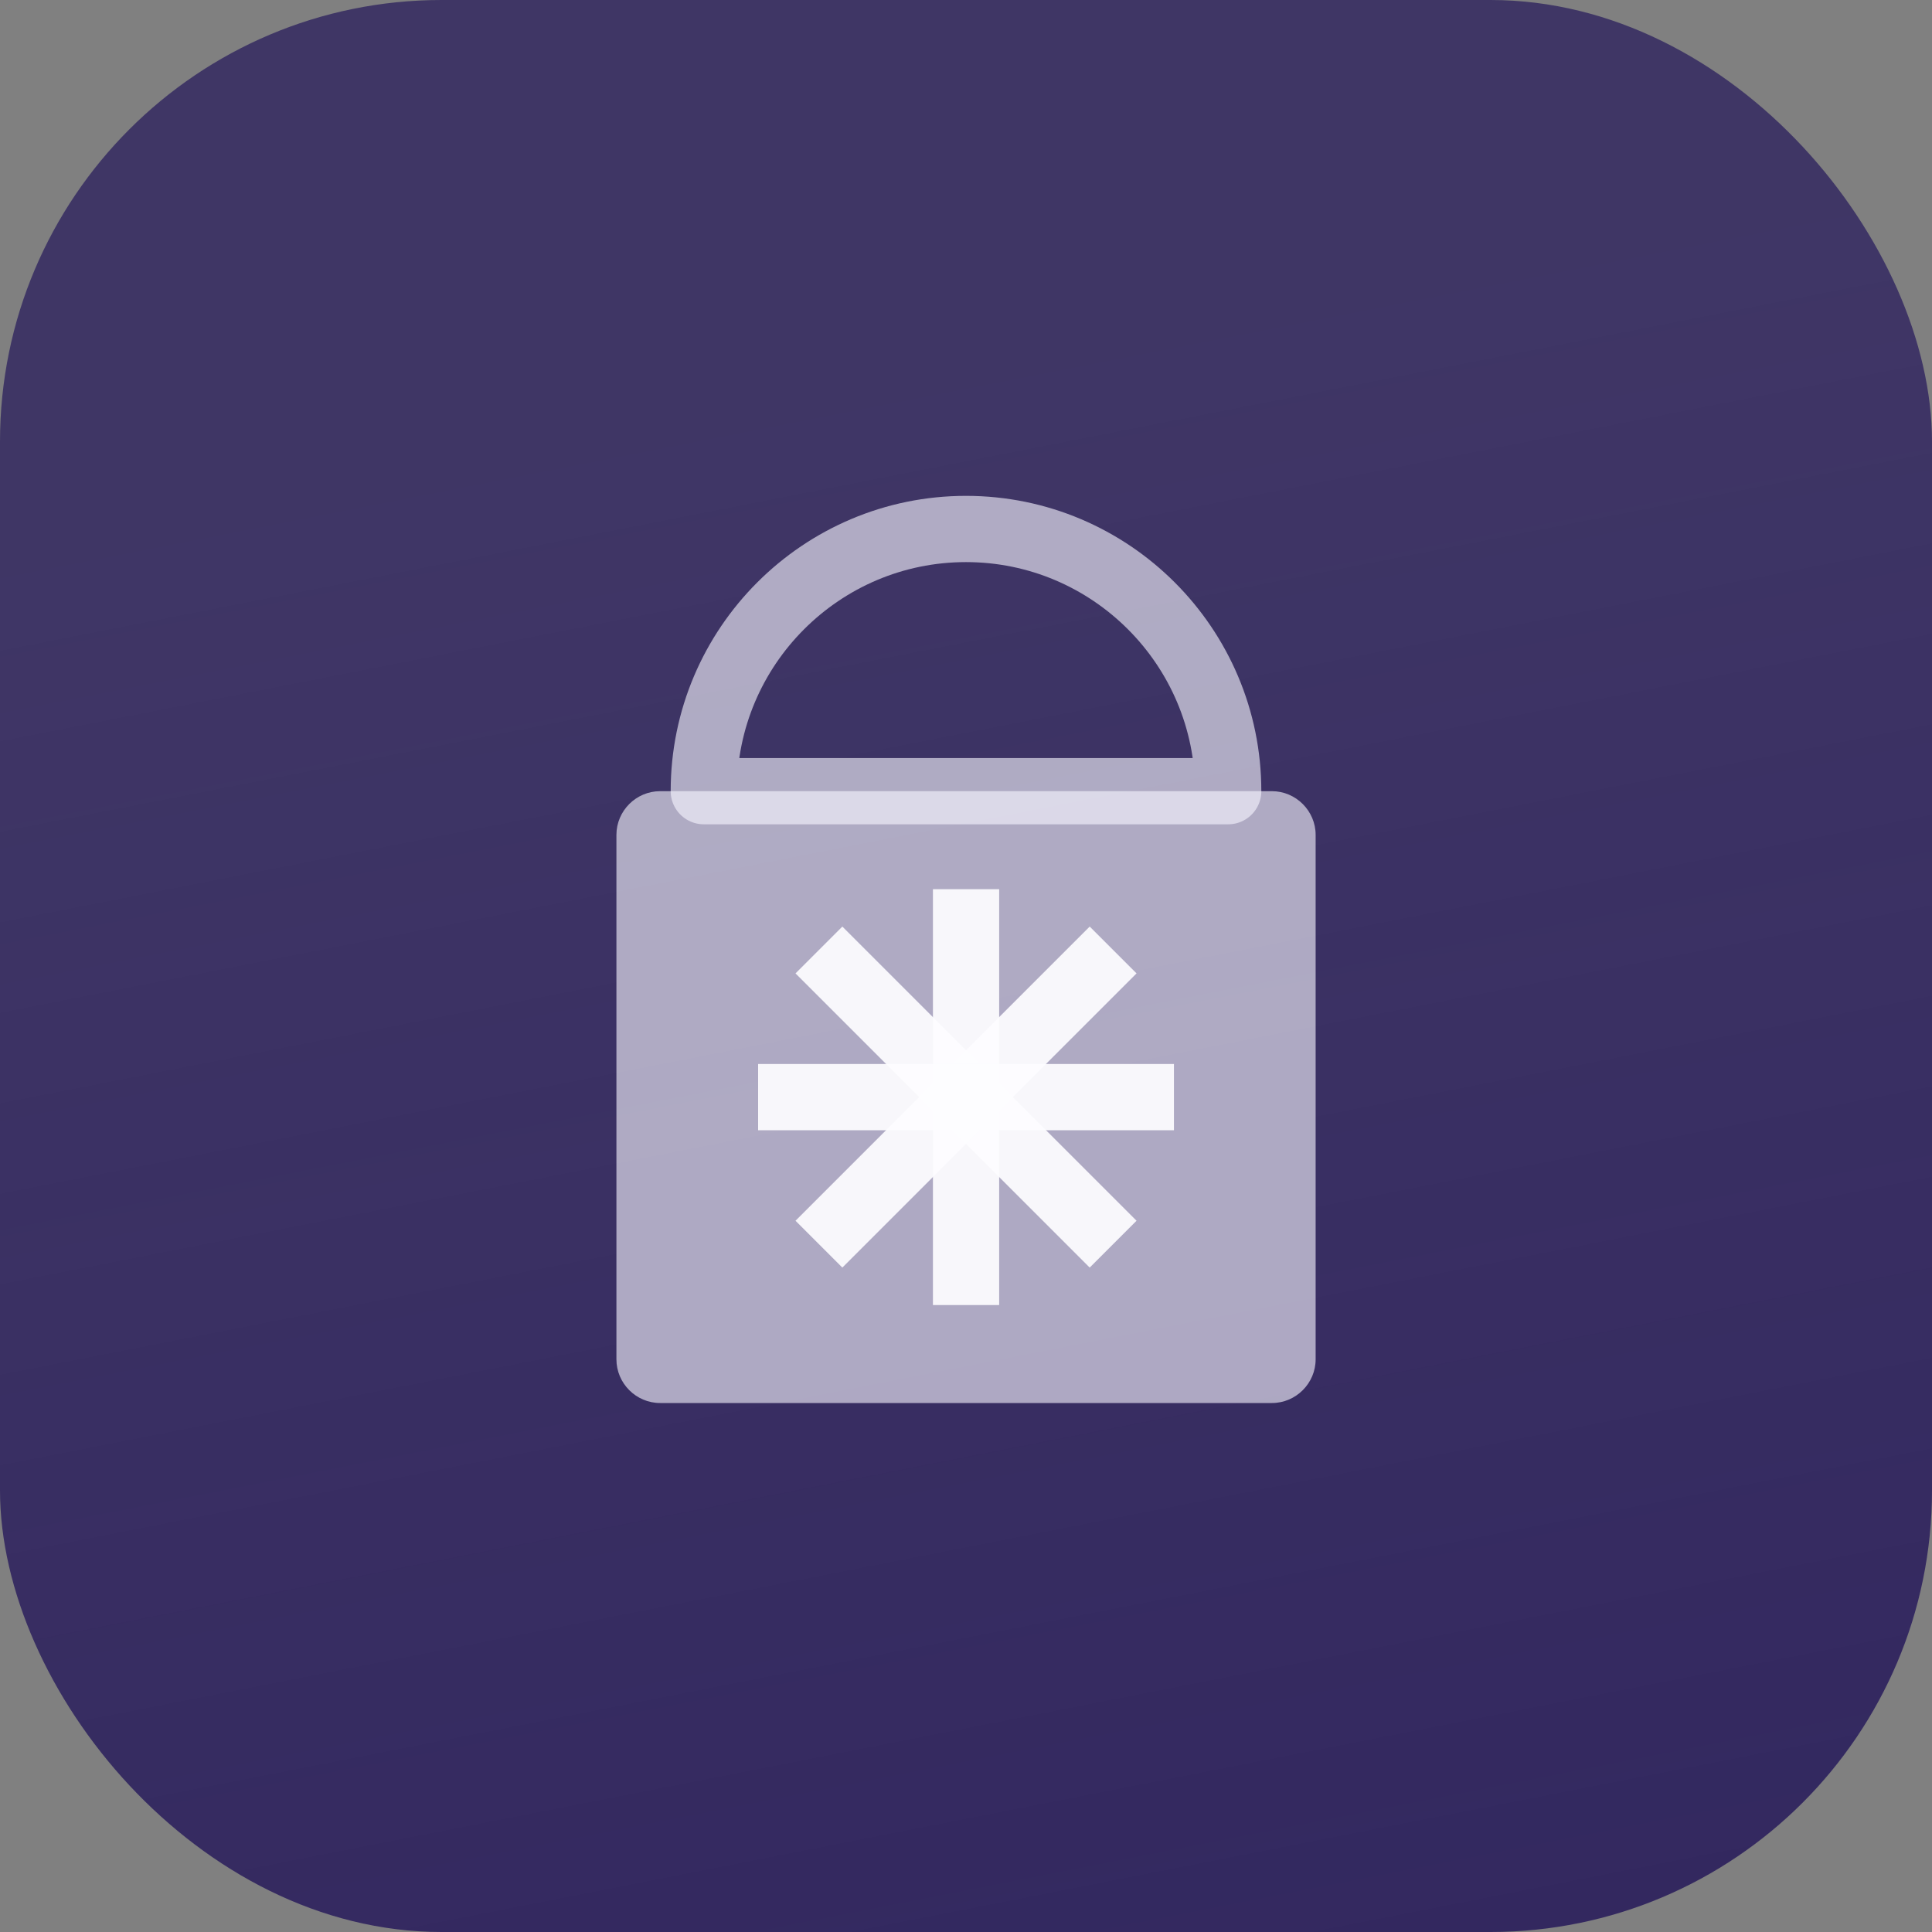 <svg width="35" height="35" viewBox="0 0 35 35" fill="none" xmlns="http://www.w3.org/2000/svg">
<rect x="0" y="0" width="35" height="35" fill="#808080" stroke="none"/>
<rect width="35" height="35" rx="8" fill="url(#paint0_linear_1436_1397)"/>
<path fill-rule="evenodd" clip-rule="evenodd" d="M22.25 14.333H12.75C12.75 11.713 14.88 9.583 17.5 9.583C20.12 9.583 22.25 11.713 22.25 14.333Z" stroke="#F7F5FF" stroke-opacity="0.615" stroke-width="1.2" stroke-miterlimit="10" stroke-linejoin="round"/>
<path fill-rule="evenodd" clip-rule="evenodd" d="M23.042 25.417H11.959C11.523 25.417 11.167 25.06 11.167 24.625V15.125C11.167 14.69 11.523 14.333 11.959 14.333H23.042C23.477 14.333 23.834 14.69 23.834 15.125V24.625C23.834 25.06 23.477 25.417 23.042 25.417Z" fill="#F7F5FF" fill-opacity="0.615"/>
<path d="M15.26 17.634L19.741 22.115" stroke="#FDFDFF" stroke-opacity="0.931" stroke-width="1.2" stroke-miterlimit="10" stroke-linecap="square" stroke-linejoin="round"/>
<path d="M17.501 16.708V23.042" stroke="#FDFDFF" stroke-opacity="0.931" stroke-width="1.2" stroke-miterlimit="10" stroke-linecap="square" stroke-linejoin="round"/>
<path d="M19.741 17.634L15.26 22.115" stroke="#FDFDFF" stroke-opacity="0.931" stroke-width="1.2" stroke-miterlimit="10" stroke-linecap="square" stroke-linejoin="round"/>
<path d="M20.667 19.875H14.334" stroke="#FDFDFF" stroke-opacity="0.931" stroke-width="1.2" stroke-miterlimit="10" stroke-linecap="square" stroke-linejoin="round"/>
<defs>
<linearGradient id="paint0_linear_1436_1397" x1="13.827" y1="39.01" x2="7.9" y2="8.802" gradientUnits="userSpaceOnUse">
<stop stop-color="#32275F"/>
<stop offset="1" stop-color="#342961" stop-opacity="0.85"/>
</linearGradient>
</defs>
</svg>
